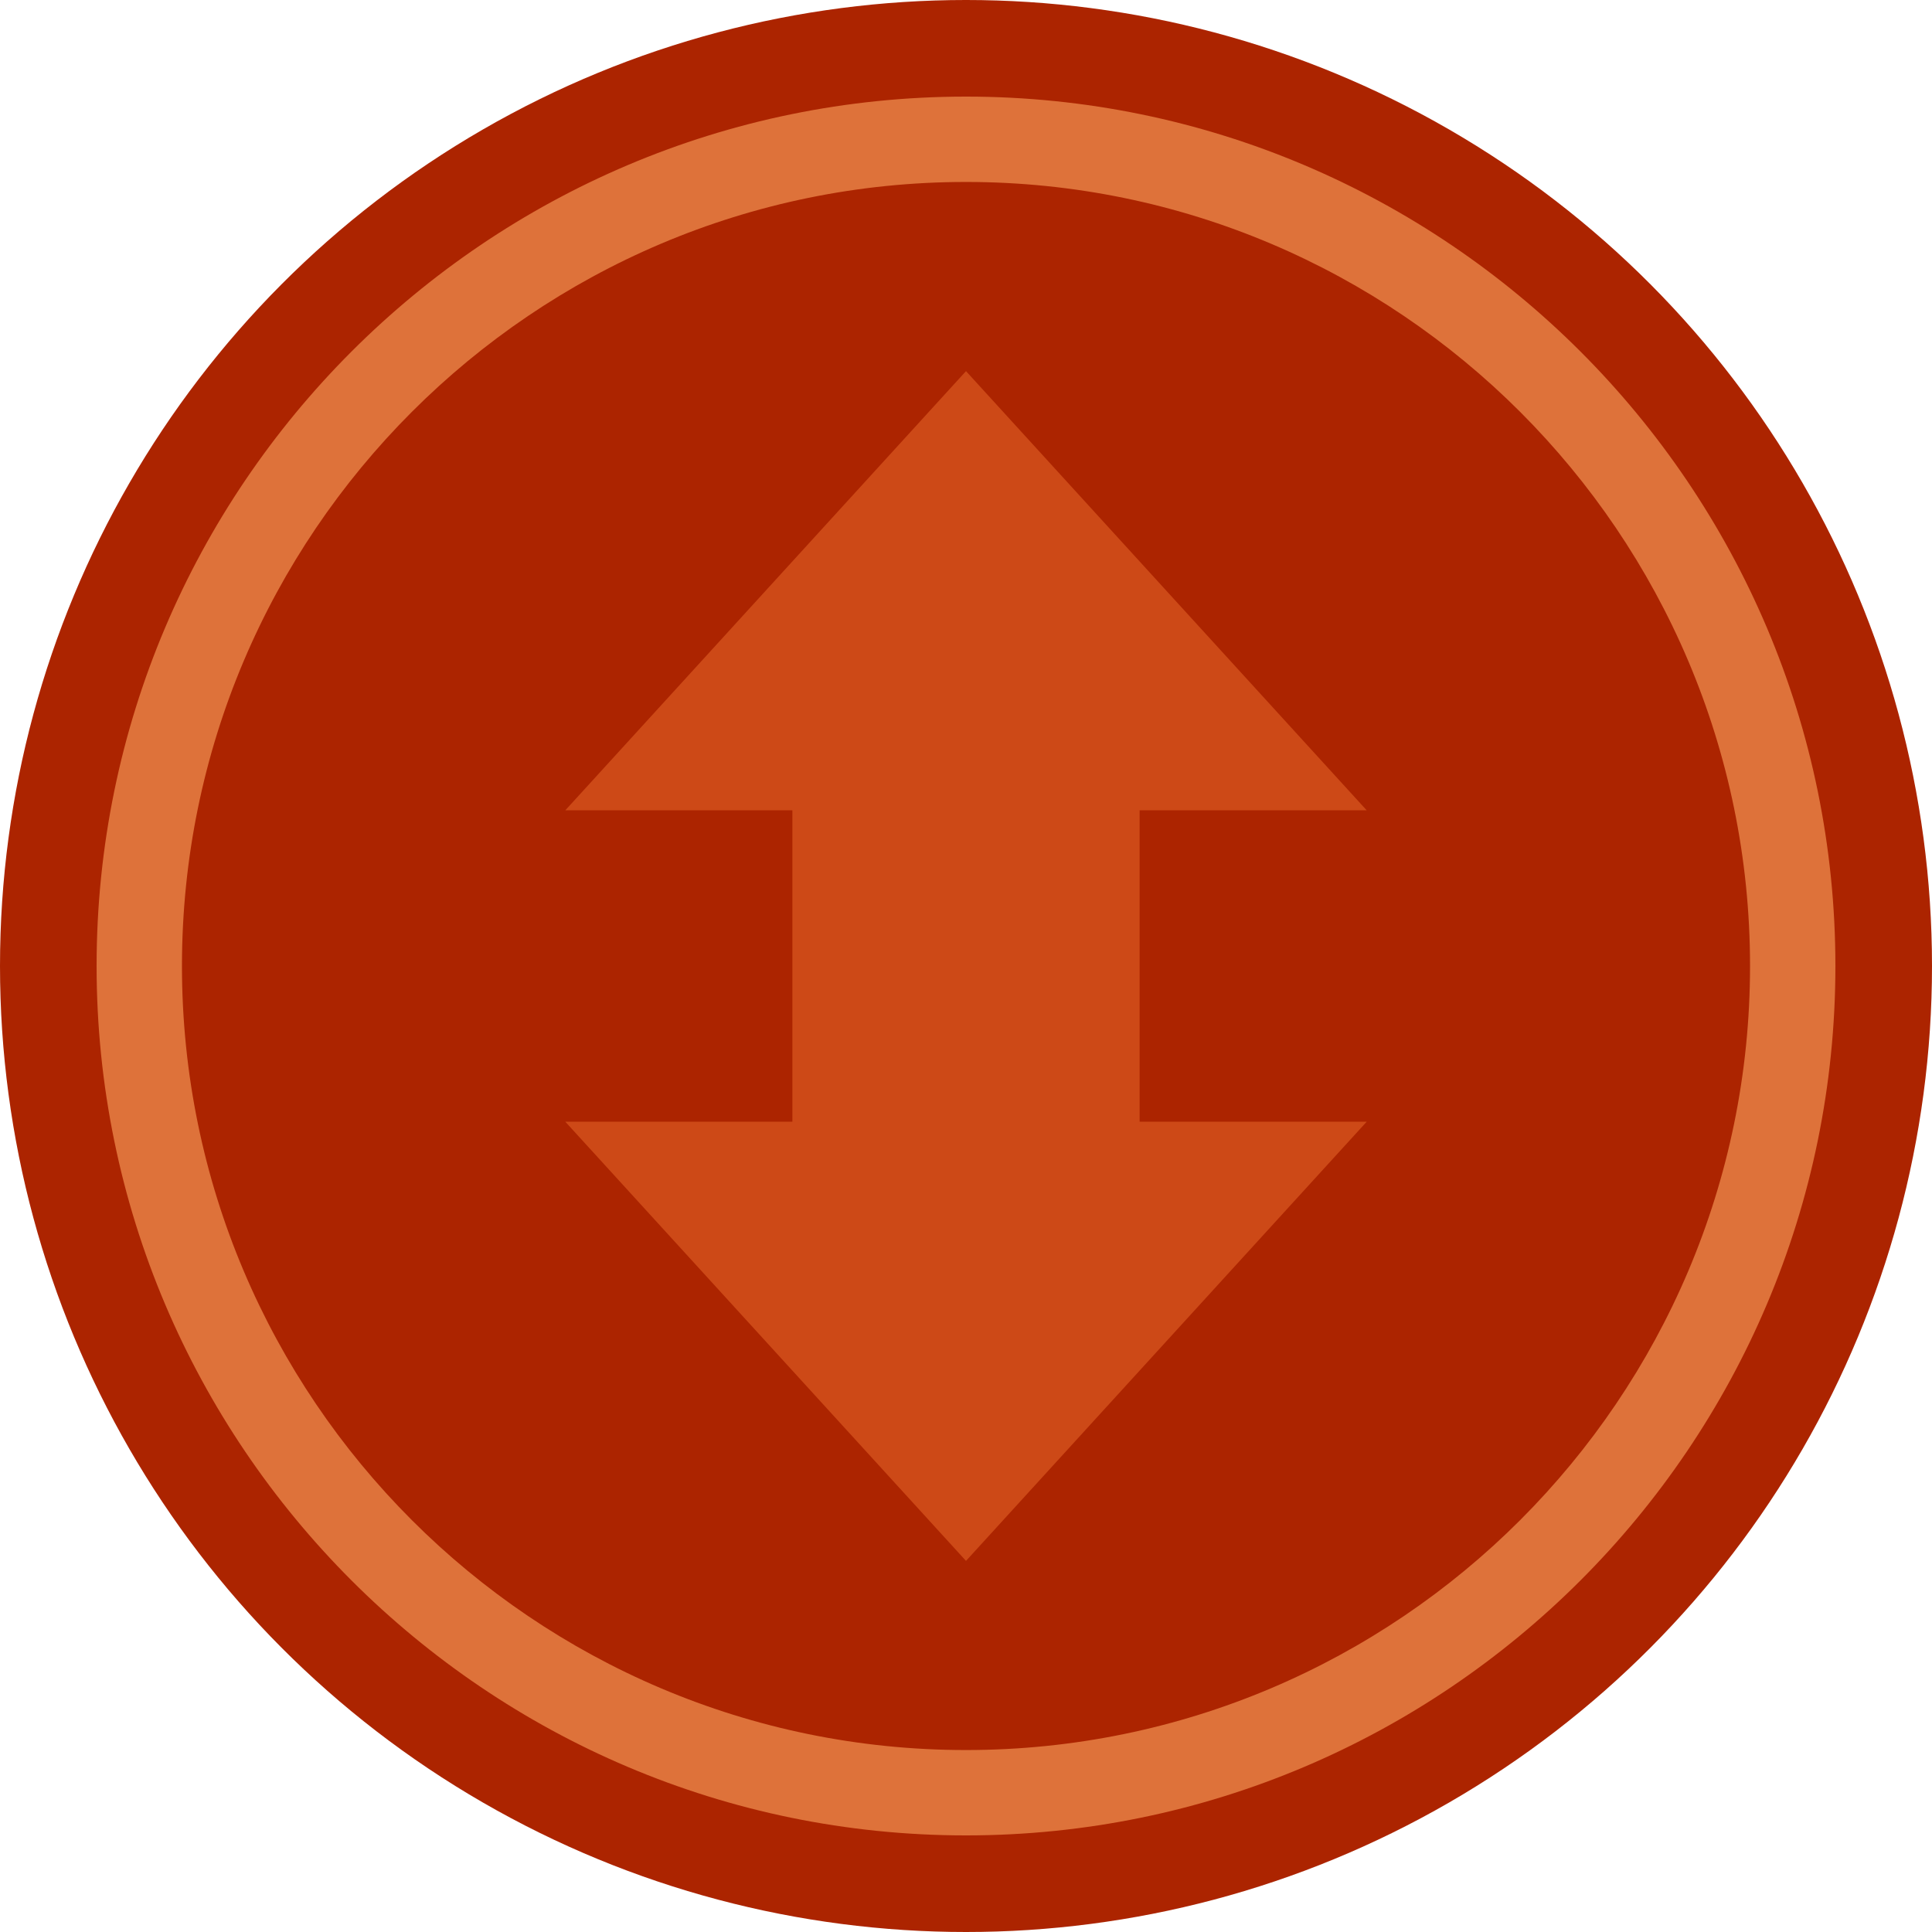 <?xml version="1.0" encoding="utf-8"?>
<!-- Generator: Adobe Illustrator 15.0.2, SVG Export Plug-In . SVG Version: 6.00 Build 0)  -->
<!DOCTYPE svg PUBLIC "-//W3C//DTD SVG 1.1//EN" "http://www.w3.org/Graphics/SVG/1.1/DTD/svg11.dtd">
<svg version="1.1" id="Layer_1" xmlns="http://www.w3.org/2000/svg" xmlns:xlink="http://www.w3.org/1999/xlink" x="0px" y="0px"
	 width="72px" height="72px" viewBox="0 0 72 72" enable-background="new 0 0 72 72" xml:space="preserve">
<g>
	<circle fill="#AC2400" cx="36" cy="36" r="36"/>
	<polygon fill="#CD4917" points="36,58.17 50.933,41.803 42.47,41.803 42.47,30.198 50.933,30.198 36,13.831 21.067,30.198 
		29.53,30.198 29.53,41.803 21.067,41.803 	"/>
	<path fill="#DE723A" d="M3.6,36C3.6,18.134,18.135,3.6,36,3.6S68.4,18.134,68.4,36c0,17.865-14.535,32.4-32.4,32.4
		S3.6,53.865,3.6,36z M65.219,36C65.219,19.889,52.111,6.781,36,6.781S6.781,19.889,6.781,36c0,16.111,13.107,29.219,29.219,29.219
		S65.219,52.111,65.219,36z"/>
</g>
</svg>
